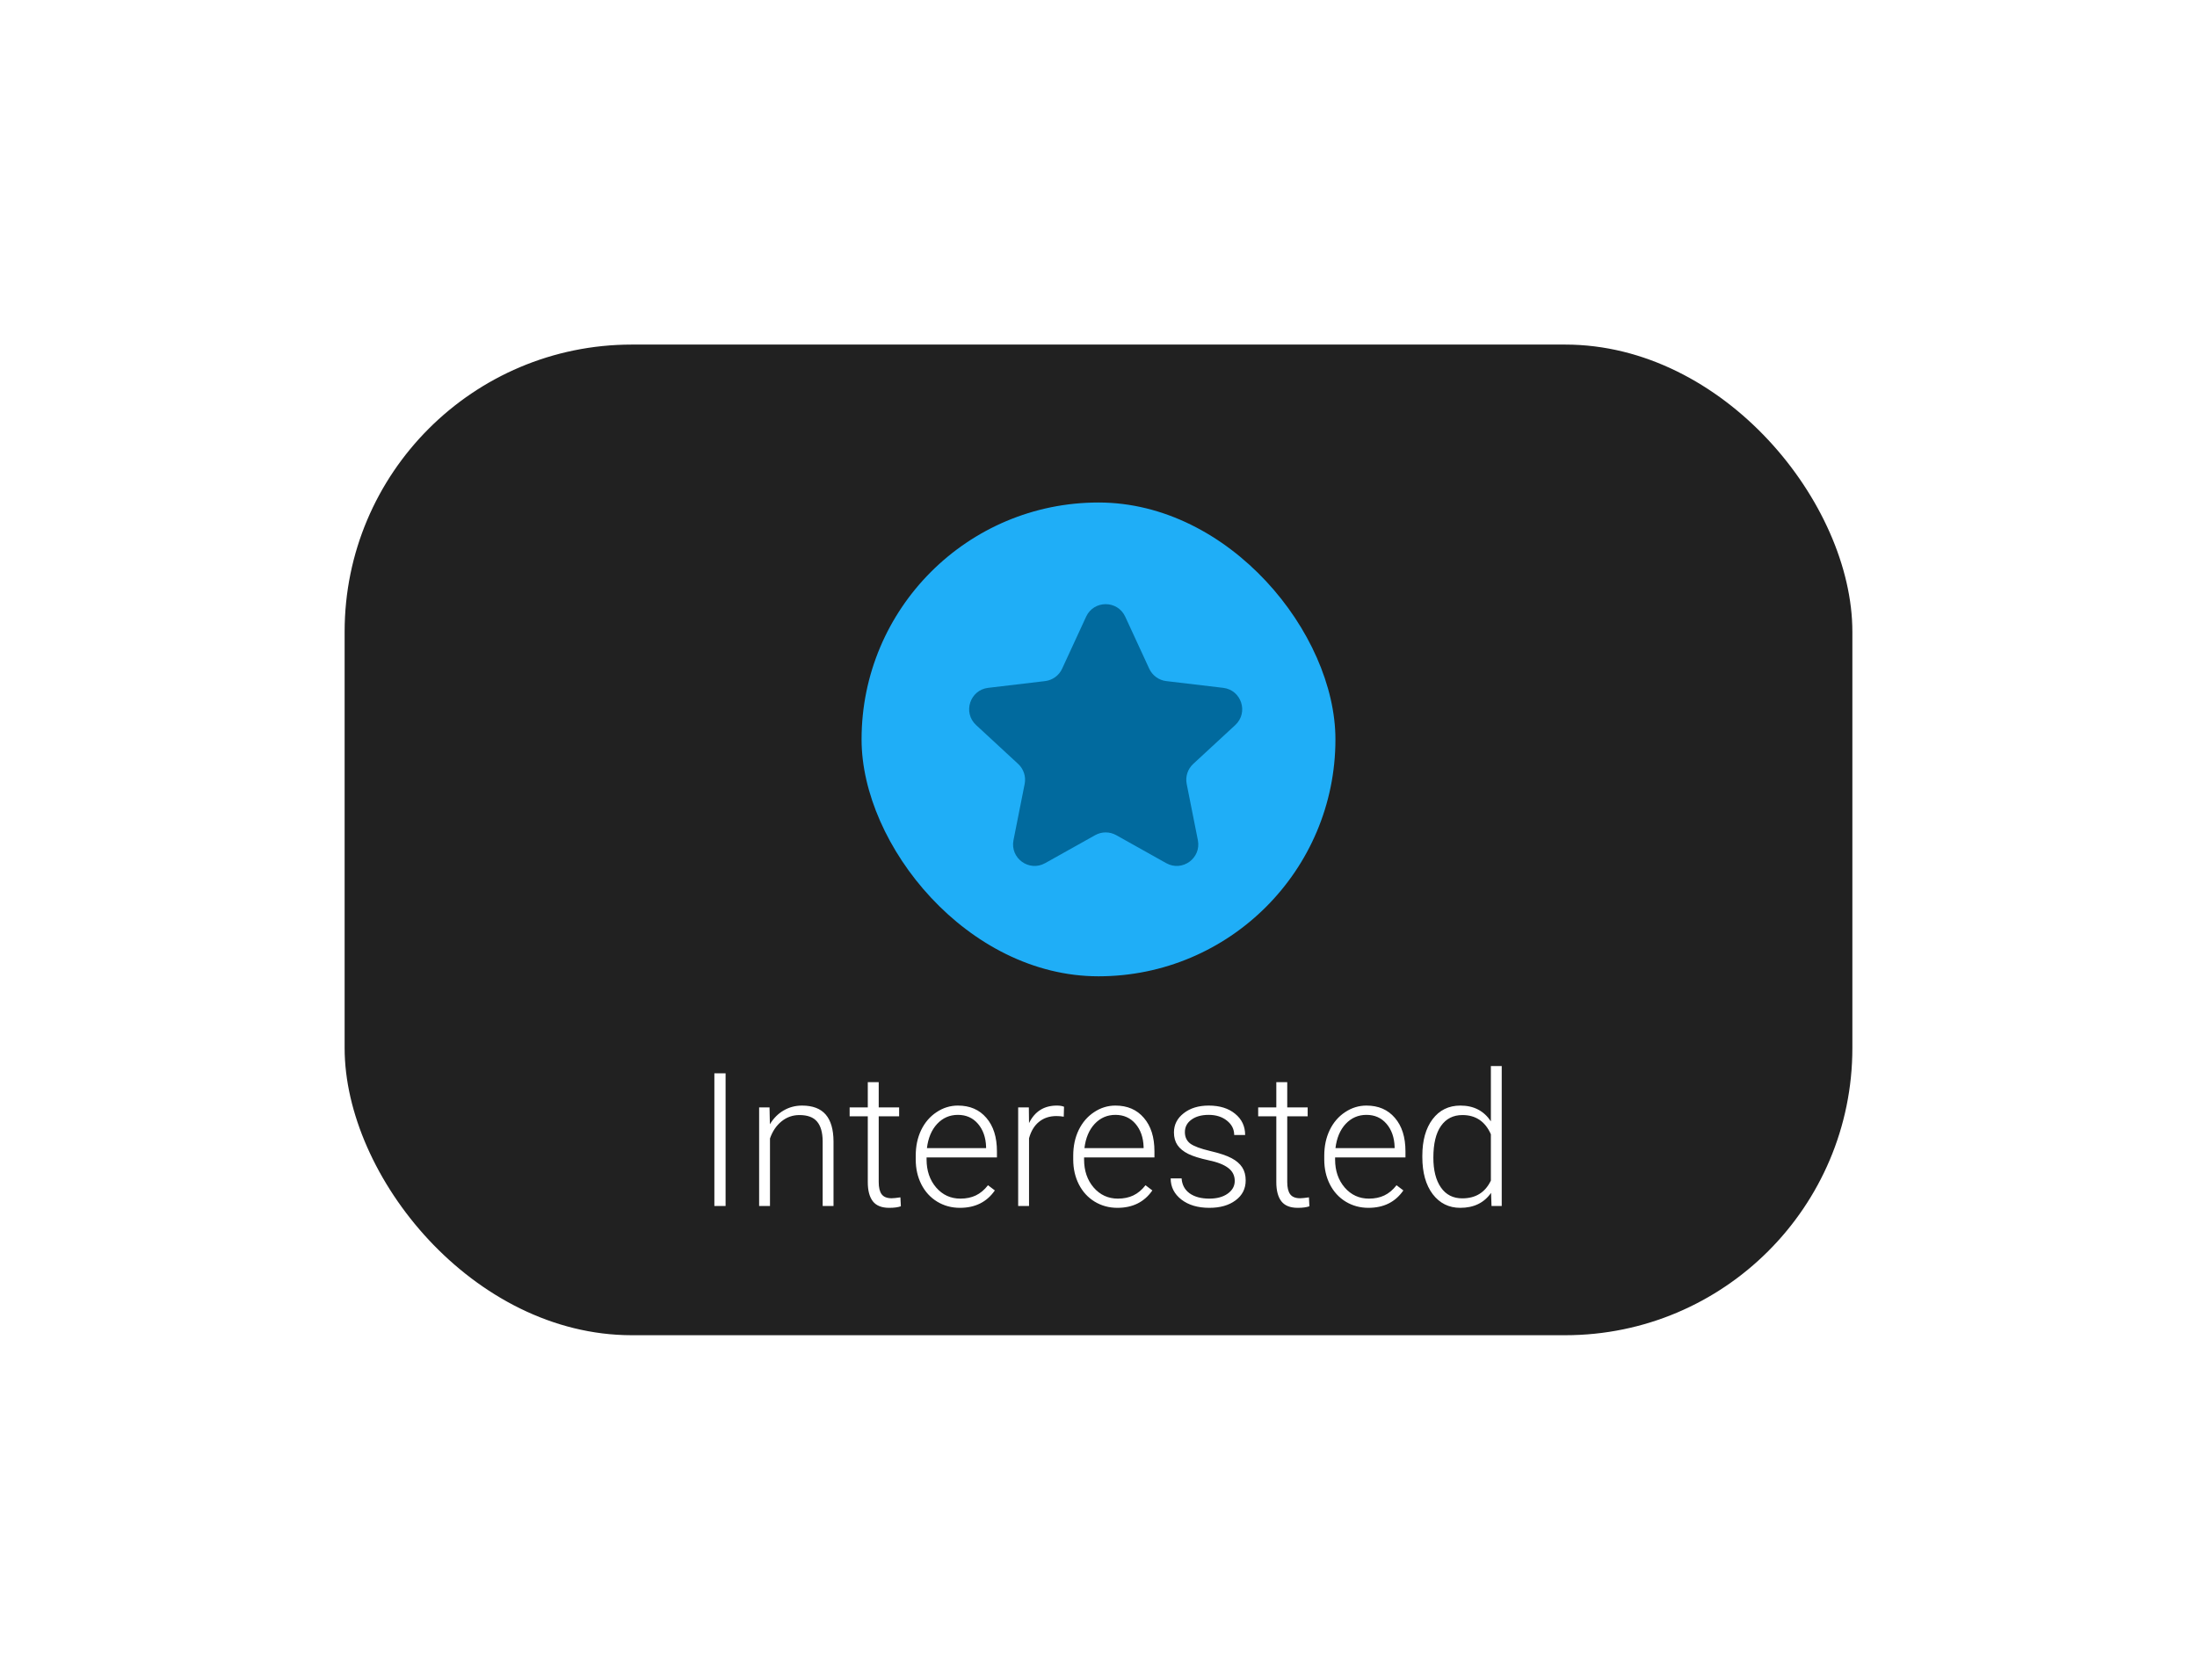 <svg width="153" height="117" viewBox="0 0 153 117" fill="none" xmlns="http://www.w3.org/2000/svg">
<g filter="url(#filter0_d)">
<rect x="24" y="24" width="105" height="69" rx="20" fill="#212121"/>
</g>
<path d="M50.53 84H49.749V74.758H50.53V84ZM53.59 77.132L53.615 78.306C53.873 77.883 54.195 77.561 54.58 77.341C54.965 77.117 55.391 77.005 55.856 77.005C56.592 77.005 57.14 77.212 57.5 77.627C57.86 78.042 58.042 78.664 58.046 79.493V84H57.291V79.487C57.286 78.873 57.155 78.416 56.897 78.116C56.643 77.815 56.235 77.665 55.672 77.665C55.202 77.665 54.785 77.813 54.421 78.109C54.062 78.401 53.795 78.797 53.622 79.296V84H52.866V77.132H53.59ZM61.194 75.374V77.132H62.616V77.754H61.194V82.331C61.194 82.711 61.262 82.995 61.398 83.181C61.537 83.367 61.768 83.46 62.089 83.46C62.216 83.46 62.422 83.439 62.705 83.397L62.737 84.019C62.538 84.091 62.267 84.127 61.924 84.127C61.404 84.127 61.025 83.977 60.788 83.676C60.551 83.372 60.433 82.925 60.433 82.337V77.754H59.169V77.132H60.433V75.374H61.194ZM66.85 84.127C66.266 84.127 65.737 83.983 65.263 83.695C64.793 83.408 64.427 83.008 64.165 82.496C63.903 81.979 63.772 81.402 63.772 80.763V80.49C63.772 79.83 63.898 79.235 64.152 78.706C64.41 78.177 64.768 77.762 65.225 77.462C65.682 77.157 66.177 77.005 66.71 77.005C67.544 77.005 68.204 77.29 68.691 77.862C69.182 78.429 69.427 79.205 69.427 80.191V80.617H64.527V80.763C64.527 81.541 64.749 82.191 65.193 82.711C65.642 83.228 66.205 83.486 66.882 83.486C67.288 83.486 67.646 83.412 67.955 83.264C68.268 83.116 68.551 82.879 68.805 82.553L69.281 82.915C68.723 83.723 67.912 84.127 66.85 84.127ZM66.71 77.652C66.139 77.652 65.657 77.862 65.263 78.281C64.874 78.7 64.637 79.263 64.552 79.969H68.672V79.887C68.651 79.227 68.462 78.689 68.107 78.274C67.751 77.86 67.286 77.652 66.71 77.652ZM74.08 77.779C73.919 77.75 73.748 77.735 73.566 77.735C73.092 77.735 72.69 77.868 72.36 78.135C72.034 78.397 71.801 78.78 71.662 79.284V84H70.906V77.132H71.649L71.662 78.224C72.064 77.411 72.709 77.005 73.598 77.005C73.809 77.005 73.976 77.032 74.099 77.087L74.08 77.779ZM77.819 84.127C77.235 84.127 76.706 83.983 76.232 83.695C75.762 83.408 75.396 83.008 75.134 82.496C74.871 81.979 74.74 81.402 74.74 80.763V80.49C74.74 79.83 74.867 79.235 75.121 78.706C75.379 78.177 75.737 77.762 76.194 77.462C76.651 77.157 77.146 77.005 77.679 77.005C78.513 77.005 79.173 77.29 79.66 77.862C80.151 78.429 80.396 79.205 80.396 80.191V80.617H75.496V80.763C75.496 81.541 75.718 82.191 76.162 82.711C76.611 83.228 77.174 83.486 77.851 83.486C78.257 83.486 78.614 83.412 78.923 83.264C79.237 83.116 79.52 82.879 79.774 82.553L80.25 82.915C79.691 83.723 78.881 84.127 77.819 84.127ZM77.679 77.652C77.108 77.652 76.626 77.862 76.232 78.281C75.843 78.7 75.606 79.263 75.521 79.969H79.641V79.887C79.62 79.227 79.431 78.689 79.076 78.274C78.72 77.86 78.255 77.652 77.679 77.652ZM85.988 82.254C85.988 81.878 85.836 81.575 85.531 81.347C85.231 81.118 84.776 80.94 84.166 80.814C83.557 80.682 83.083 80.534 82.745 80.369C82.41 80.2 82.161 79.995 81.996 79.753C81.835 79.512 81.754 79.22 81.754 78.877C81.754 78.336 81.981 77.889 82.434 77.538C82.886 77.183 83.466 77.005 84.173 77.005C84.939 77.005 85.552 77.195 86.014 77.576C86.479 77.953 86.712 78.446 86.712 79.055H85.95C85.95 78.653 85.781 78.319 85.442 78.052C85.108 77.786 84.685 77.652 84.173 77.652C83.674 77.652 83.272 77.764 82.967 77.989C82.666 78.209 82.516 78.497 82.516 78.852C82.516 79.195 82.641 79.461 82.891 79.652C83.144 79.838 83.604 80.009 84.268 80.166C84.937 80.323 85.436 80.49 85.766 80.668C86.1 80.845 86.348 81.059 86.509 81.309C86.67 81.558 86.75 81.861 86.75 82.216C86.75 82.796 86.515 83.259 86.045 83.606C85.58 83.954 84.971 84.127 84.217 84.127C83.418 84.127 82.768 83.934 82.269 83.549C81.773 83.16 81.526 82.669 81.526 82.077H82.288C82.317 82.521 82.503 82.868 82.846 83.118C83.193 83.363 83.65 83.486 84.217 83.486C84.746 83.486 85.174 83.37 85.499 83.137C85.825 82.904 85.988 82.61 85.988 82.254ZM89.644 75.374V77.132H91.066V77.754H89.644V82.331C89.644 82.711 89.712 82.995 89.848 83.181C89.987 83.367 90.218 83.46 90.54 83.46C90.666 83.46 90.872 83.439 91.155 83.397L91.187 84.019C90.988 84.091 90.717 84.127 90.374 84.127C89.854 84.127 89.475 83.977 89.238 83.676C89.001 83.372 88.883 82.925 88.883 82.337V77.754H87.62V77.132H88.883V75.374H89.644ZM95.3 84.127C94.716 84.127 94.187 83.983 93.713 83.695C93.244 83.408 92.878 83.008 92.615 82.496C92.353 81.979 92.222 81.402 92.222 80.763V80.49C92.222 79.83 92.349 79.235 92.603 78.706C92.861 78.177 93.218 77.762 93.675 77.462C94.132 77.157 94.627 77.005 95.161 77.005C95.994 77.005 96.654 77.29 97.141 77.862C97.632 78.429 97.877 79.205 97.877 80.191V80.617H92.977V80.763C92.977 81.541 93.199 82.191 93.644 82.711C94.092 83.228 94.655 83.486 95.332 83.486C95.738 83.486 96.096 83.412 96.405 83.264C96.718 83.116 97.001 82.879 97.255 82.553L97.731 82.915C97.173 83.723 96.362 84.127 95.3 84.127ZM95.161 77.652C94.589 77.652 94.107 77.862 93.713 78.281C93.324 78.7 93.087 79.263 93.002 79.969H97.122V79.887C97.101 79.227 96.913 78.689 96.557 78.274C96.202 77.86 95.736 77.652 95.161 77.652ZM99.052 80.502C99.052 79.436 99.289 78.588 99.763 77.957C100.241 77.322 100.888 77.005 101.705 77.005C102.632 77.005 103.339 77.371 103.825 78.103V74.25H104.581V84H103.87L103.838 83.086C103.351 83.78 102.636 84.127 101.692 84.127C100.901 84.127 100.262 83.81 99.775 83.175C99.293 82.536 99.052 81.675 99.052 80.591V80.502ZM99.82 80.636C99.82 81.512 99.995 82.204 100.347 82.711C100.698 83.215 101.193 83.467 101.832 83.467C102.767 83.467 103.432 83.054 103.825 82.229V79.004C103.432 78.112 102.771 77.665 101.845 77.665C101.206 77.665 100.708 77.917 100.353 78.42C99.998 78.92 99.82 79.658 99.82 80.636Z" fill="white"/>
<rect x="60" y="35" width="33" height="33" rx="16.5" fill="#1FAEF7"/>
<g filter="url(#filter1_d)">
<path d="M75.638 42.953C76.174 41.791 77.826 41.791 78.362 42.953L80.034 46.578C80.252 47.051 80.701 47.377 81.219 47.439L85.183 47.909C86.454 48.06 86.965 49.631 86.025 50.5L83.094 53.21C82.712 53.564 82.54 54.092 82.642 54.603L83.42 58.519C83.669 59.774 82.333 60.745 81.216 60.12L77.733 58.17C77.278 57.915 76.722 57.915 76.267 58.17L72.784 60.12C71.667 60.745 70.331 59.774 70.58 58.519L71.358 54.603C71.46 54.092 71.288 53.564 70.906 53.21L67.975 50.5C67.035 49.631 67.546 48.06 68.817 47.909L72.781 47.439C73.299 47.377 73.748 47.051 73.966 46.578L75.638 42.953Z" fill="#016A9E"/>
</g>
<defs>
<filter id="filter0_d" x="0" y="0" width="153" height="117" filterUnits="userSpaceOnUse" color-interpolation-filters="sRGB">
<feFlood flood-opacity="0" result="BackgroundImageFix"/>
<feColorMatrix in="SourceAlpha" type="matrix" values="0 0 0 0 0 0 0 0 0 0 0 0 0 0 0 0 0 0 127 0"/>
<feOffset/>
<feGaussianBlur stdDeviation="12"/>
<feColorMatrix type="matrix" values="0 0 0 0 0 0 0 0 0 0 0 0 0 0 0 0 0 0 0.5 0"/>
<feBlend mode="normal" in2="BackgroundImageFix" result="effect1_dropShadow"/>
<feBlend mode="normal" in="SourceGraphic" in2="effect1_dropShadow" result="shape"/>
</filter>
<filter id="filter1_d" x="43.491" y="18.081" width="67.017" height="66.234" filterUnits="userSpaceOnUse" color-interpolation-filters="sRGB">
<feFlood flood-opacity="0" result="BackgroundImageFix"/>
<feColorMatrix in="SourceAlpha" type="matrix" values="0 0 0 0 0 0 0 0 0 0 0 0 0 0 0 0 0 0 127 0"/>
<feOffset/>
<feGaussianBlur stdDeviation="12"/>
<feColorMatrix type="matrix" values="0 0 0 0 0 0 0 0 0 0 0 0 0 0 0 0 0 0 0.25 0"/>
<feBlend mode="normal" in2="BackgroundImageFix" result="effect1_dropShadow"/>
<feBlend mode="normal" in="SourceGraphic" in2="effect1_dropShadow" result="shape"/>
</filter>
</defs>
</svg>
